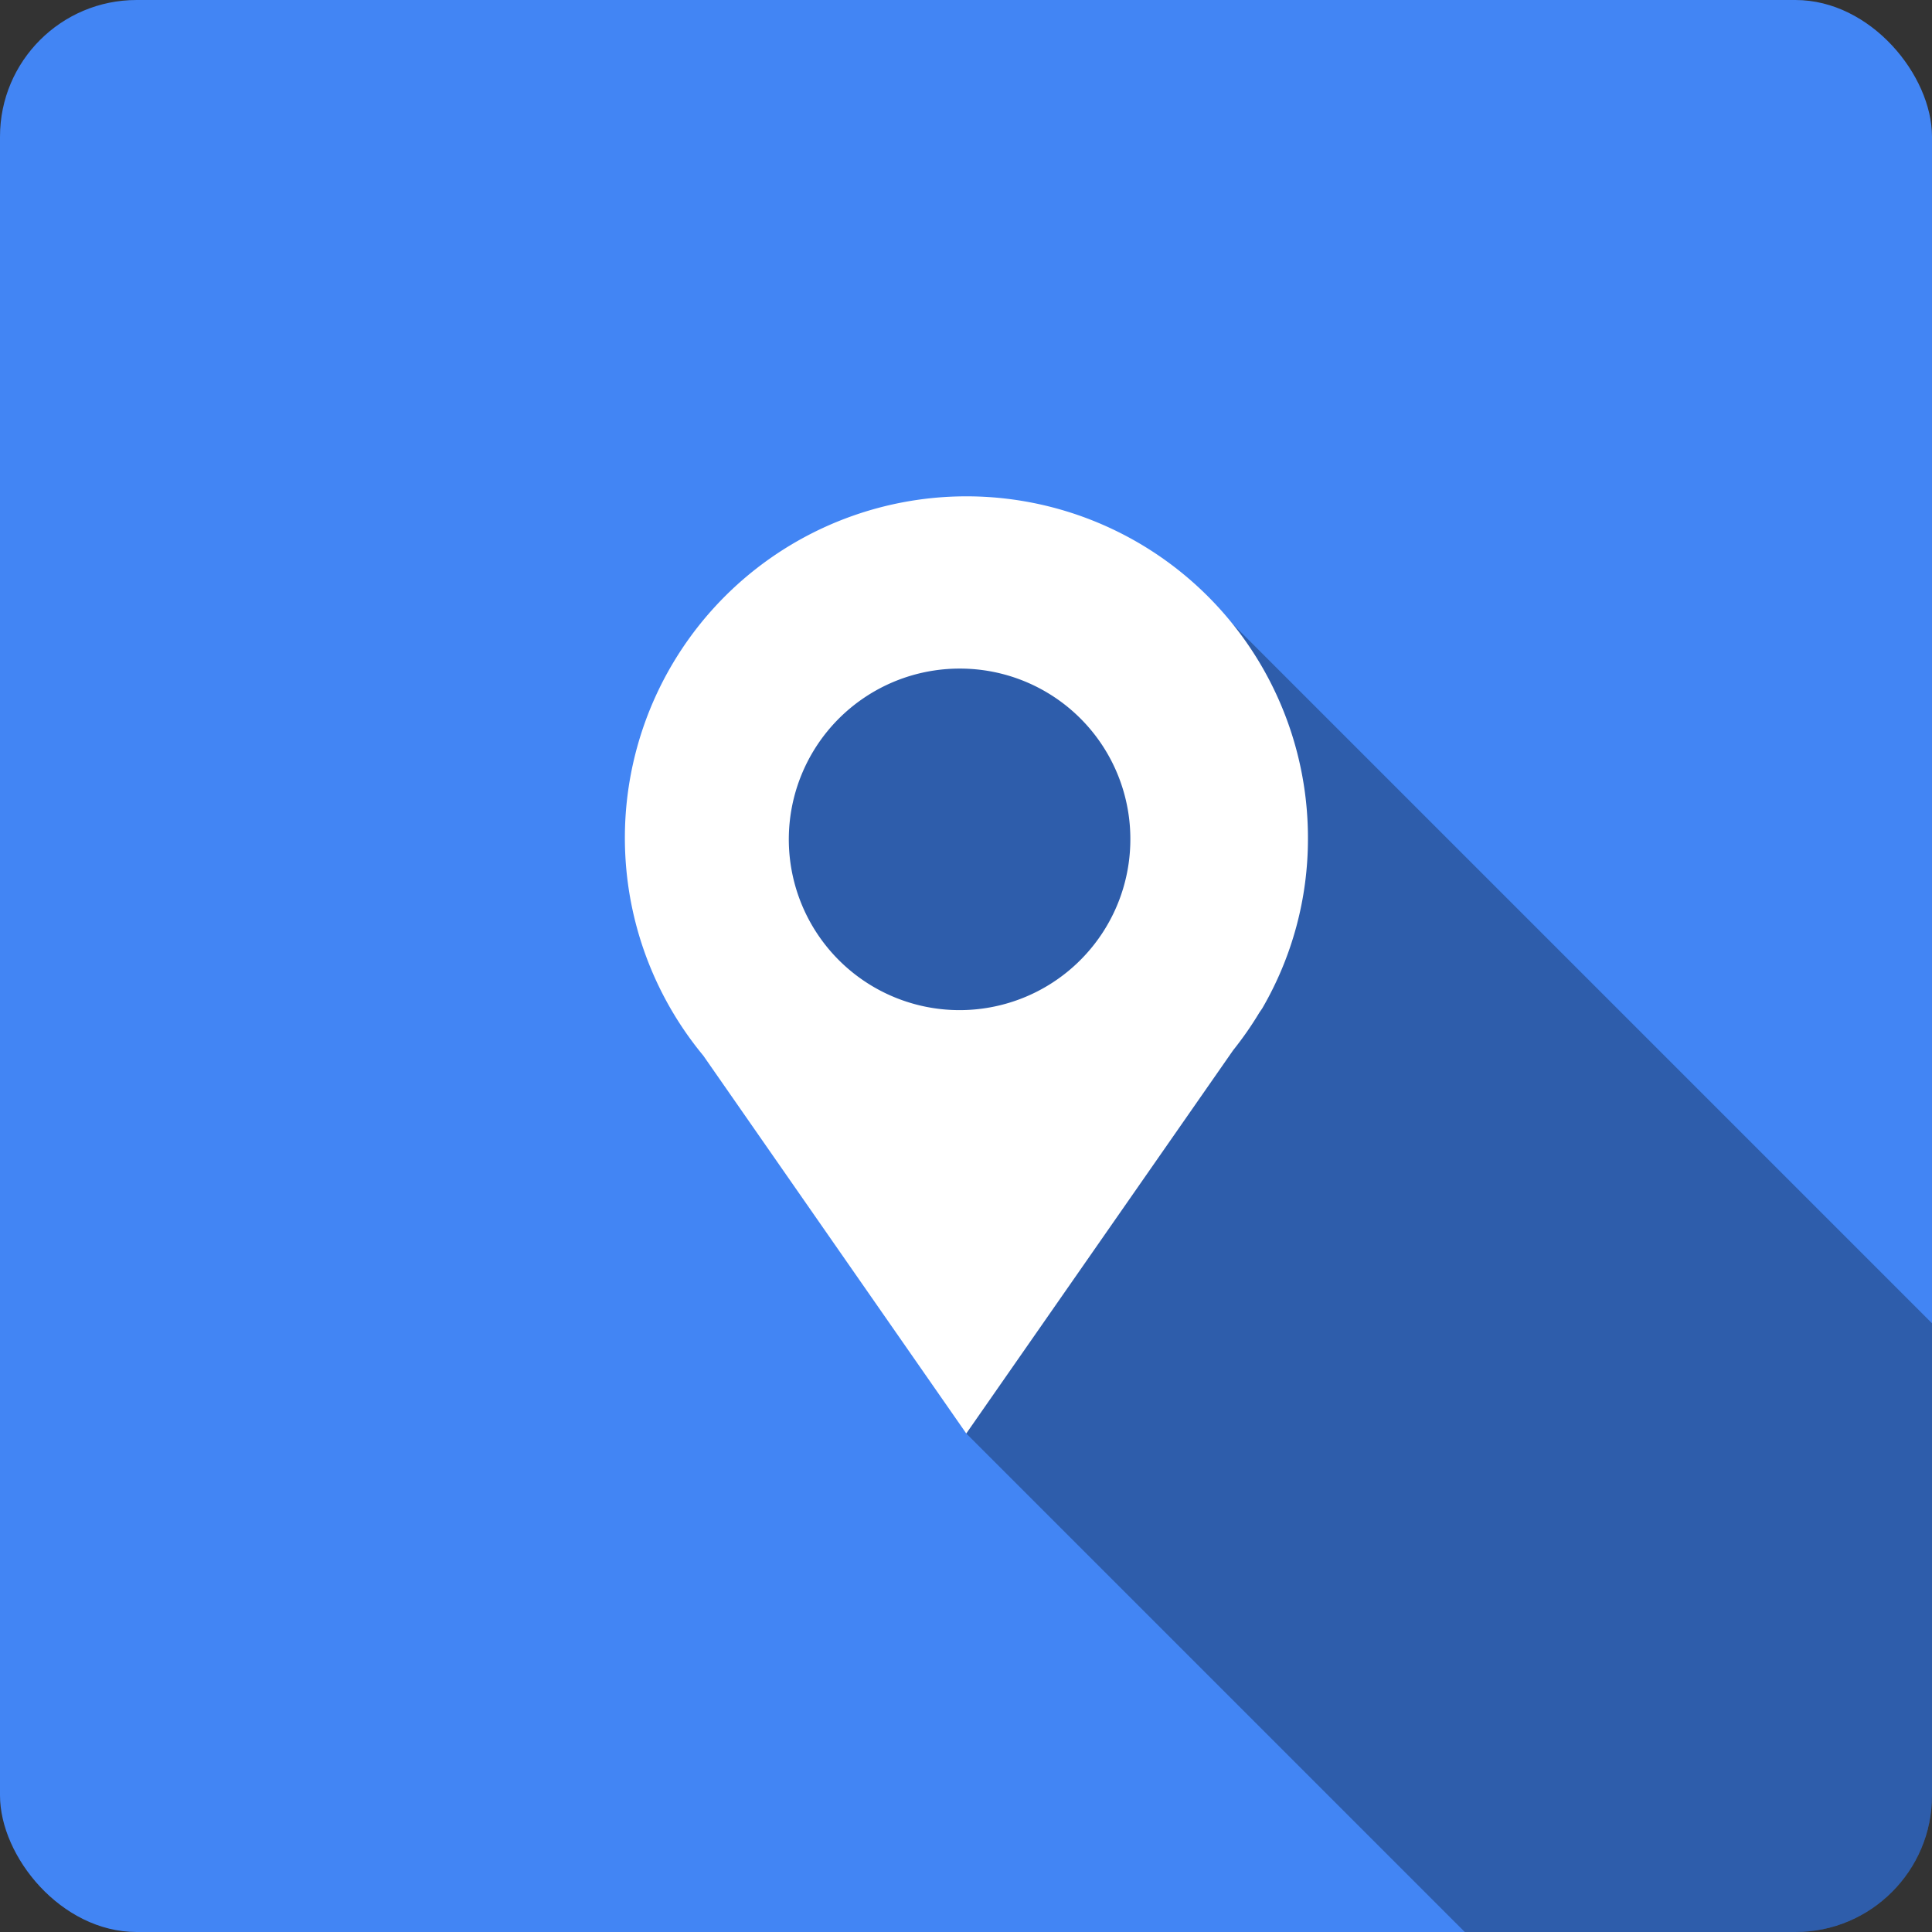 <?xml version="1.0" ?><svg viewBox="0 0 141.42 141.42" xmlns="http://www.w3.org/2000/svg"><rect x="0" y="0" width="141.42" height="141.42" fill="#333333" stroke="none"/><defs><style>.cls-1{isolation:isolate;}.cls-2{fill:#4285f4;}.cls-3{opacity:0.3;mix-blend-mode:overlay;}.cls-4{fill:#fff;}</style></defs><title/><g class="cls-1"><g data-name="Layer 2" id="Layer_2"><g data-name="Layer 8" id="Layer_8"><rect class="cls-2" height="141.42" rx="10" ry="10" width="141.42"/><path class="cls-3" d="M89.4,44.84H63L54.09,62.46,69.46,89.71l1.27,15.22,36.49,36.49h24.2a10,10,0,0,0,10-10V96.86Z"/><g data-name="Livello 110" id="Livello_110"><path class="cls-4" d="M82.74,61.38a12.5,12.5,0,1,1-12.5-12.44,12.47,12.47,0,0,1,12.5,12.44m13,0A25,25,0,1,0,51.48,77.27l19.25,27.66L90.27,76.87a25.16,25.16,0,0,0,1.92-2.76l.2-.29h0a24.66,24.66,0,0,0,3.35-12.44"/></g></g></g></g></svg>